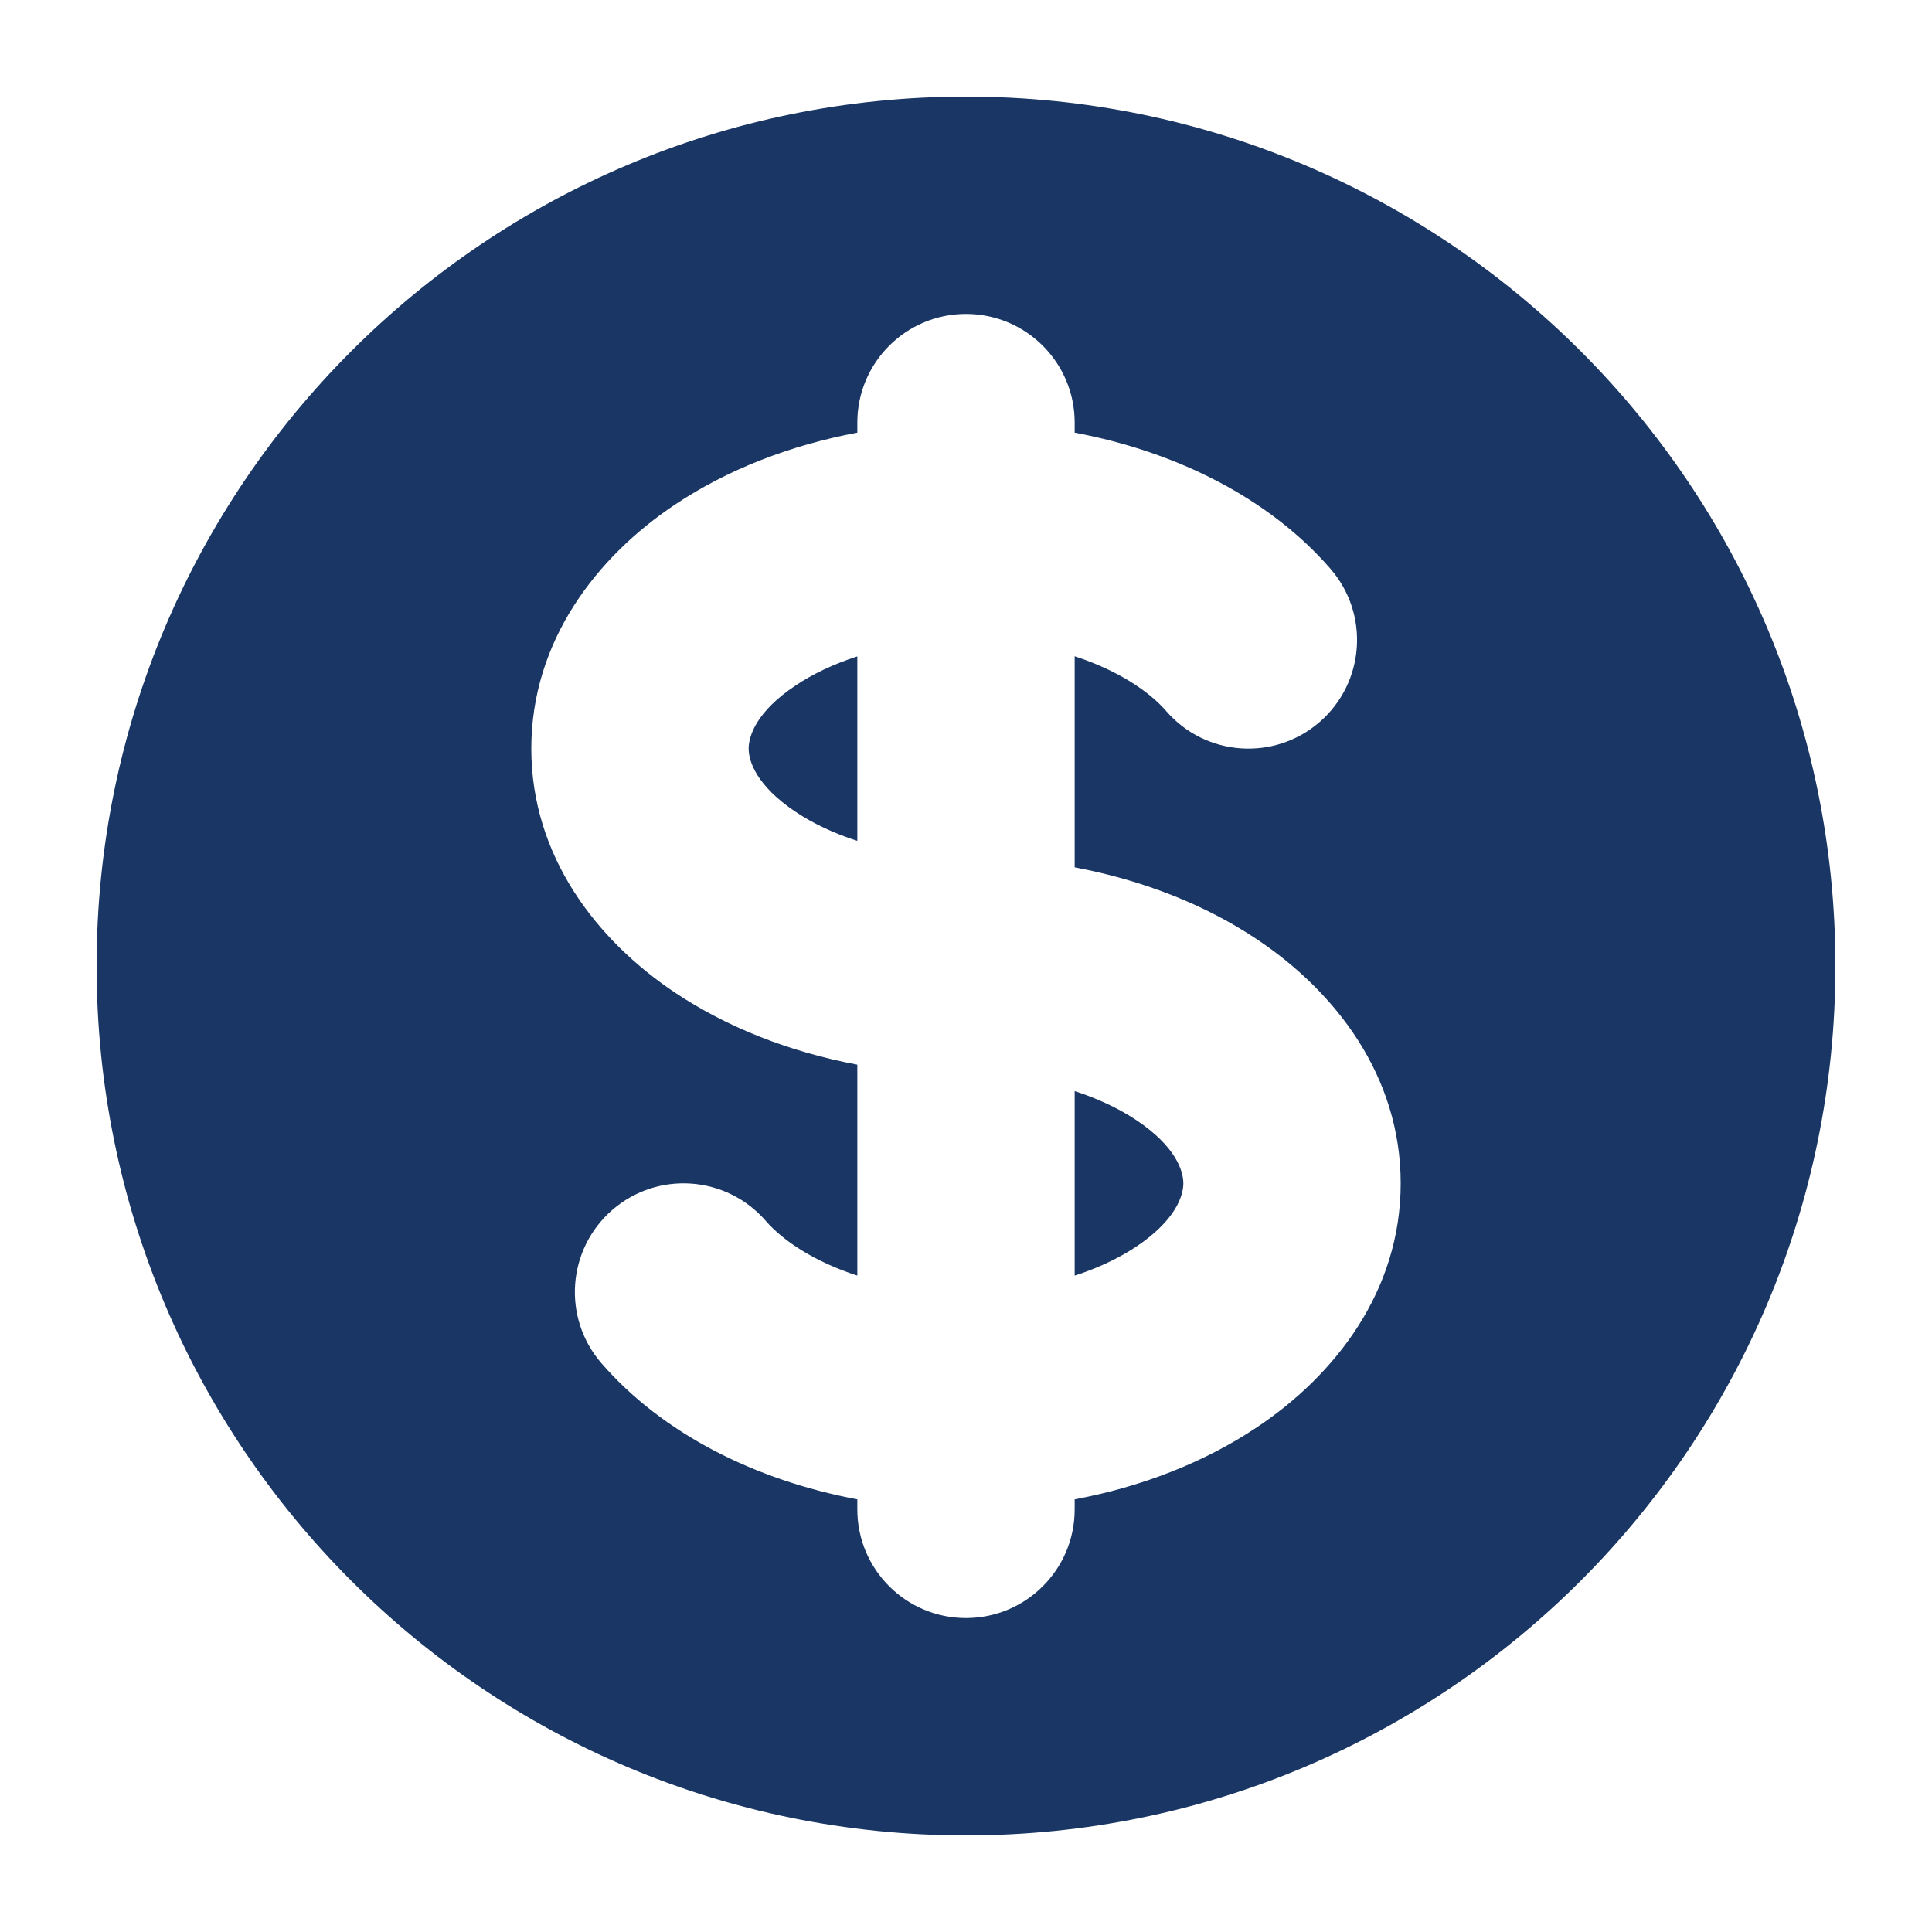 <svg width="16" height="16" viewBox="0 0 16 16" fill="none" xmlns="http://www.w3.org/2000/svg">
<path d="M6.59 5.676C6.729 5.583 6.901 5.5 7.1 5.436L7.1 6.964C6.901 6.9 6.729 6.817 6.59 6.724C6.262 6.505 6.2 6.302 6.2 6.2C6.2 6.097 6.262 5.894 6.59 5.676Z" fill="#193664"/>
<path d="M8.9 10.564L8.9 9.036C9.098 9.1 9.27 9.183 9.41 9.276C9.737 9.494 9.8 9.697 9.8 9.8C9.8 9.902 9.737 10.105 9.41 10.324C9.27 10.417 9.098 10.5 8.9 10.564Z" fill="#193664"/>
<path fill-rule="evenodd" clip-rule="evenodd" d="M8 15.2C11.976 15.2 15.2 11.976 15.2 8C15.2 4.023 11.976 0.8 8 0.8C4.023 0.8 0.8 4.023 0.8 8C0.8 11.976 4.023 15.2 8 15.2ZM8.9 3.5C8.9 3.003 8.497 2.6 8 2.6C7.503 2.6 7.1 3.003 7.1 3.5V3.583C6.54 3.688 6.023 3.89 5.591 4.178C4.942 4.611 4.4 5.308 4.4 6.2C4.4 7.091 4.942 7.788 5.591 8.221C6.023 8.509 6.54 8.712 7.1 8.817L7.1 10.564C6.748 10.45 6.487 10.278 6.341 10.11C6.015 9.735 5.447 9.694 5.071 10.02C4.696 10.346 4.655 10.914 4.981 11.29C5.487 11.873 6.253 12.258 7.1 12.417L7.1 12.5C7.1 12.997 7.503 13.4 8 13.4C8.497 13.4 8.9 12.997 8.9 12.5L8.9 12.417C9.459 12.312 9.977 12.109 10.408 11.821C11.058 11.388 11.6 10.691 11.6 9.8C11.6 8.908 11.058 8.211 10.408 7.778C9.977 7.49 9.459 7.288 8.9 7.183L8.9 5.435C9.252 5.55 9.513 5.721 9.659 5.89C9.985 6.265 10.553 6.305 10.928 5.98C11.304 5.654 11.344 5.085 11.018 4.71C10.512 4.127 9.746 3.742 8.9 3.583V3.5Z" fill="#193664"/>
</svg>
